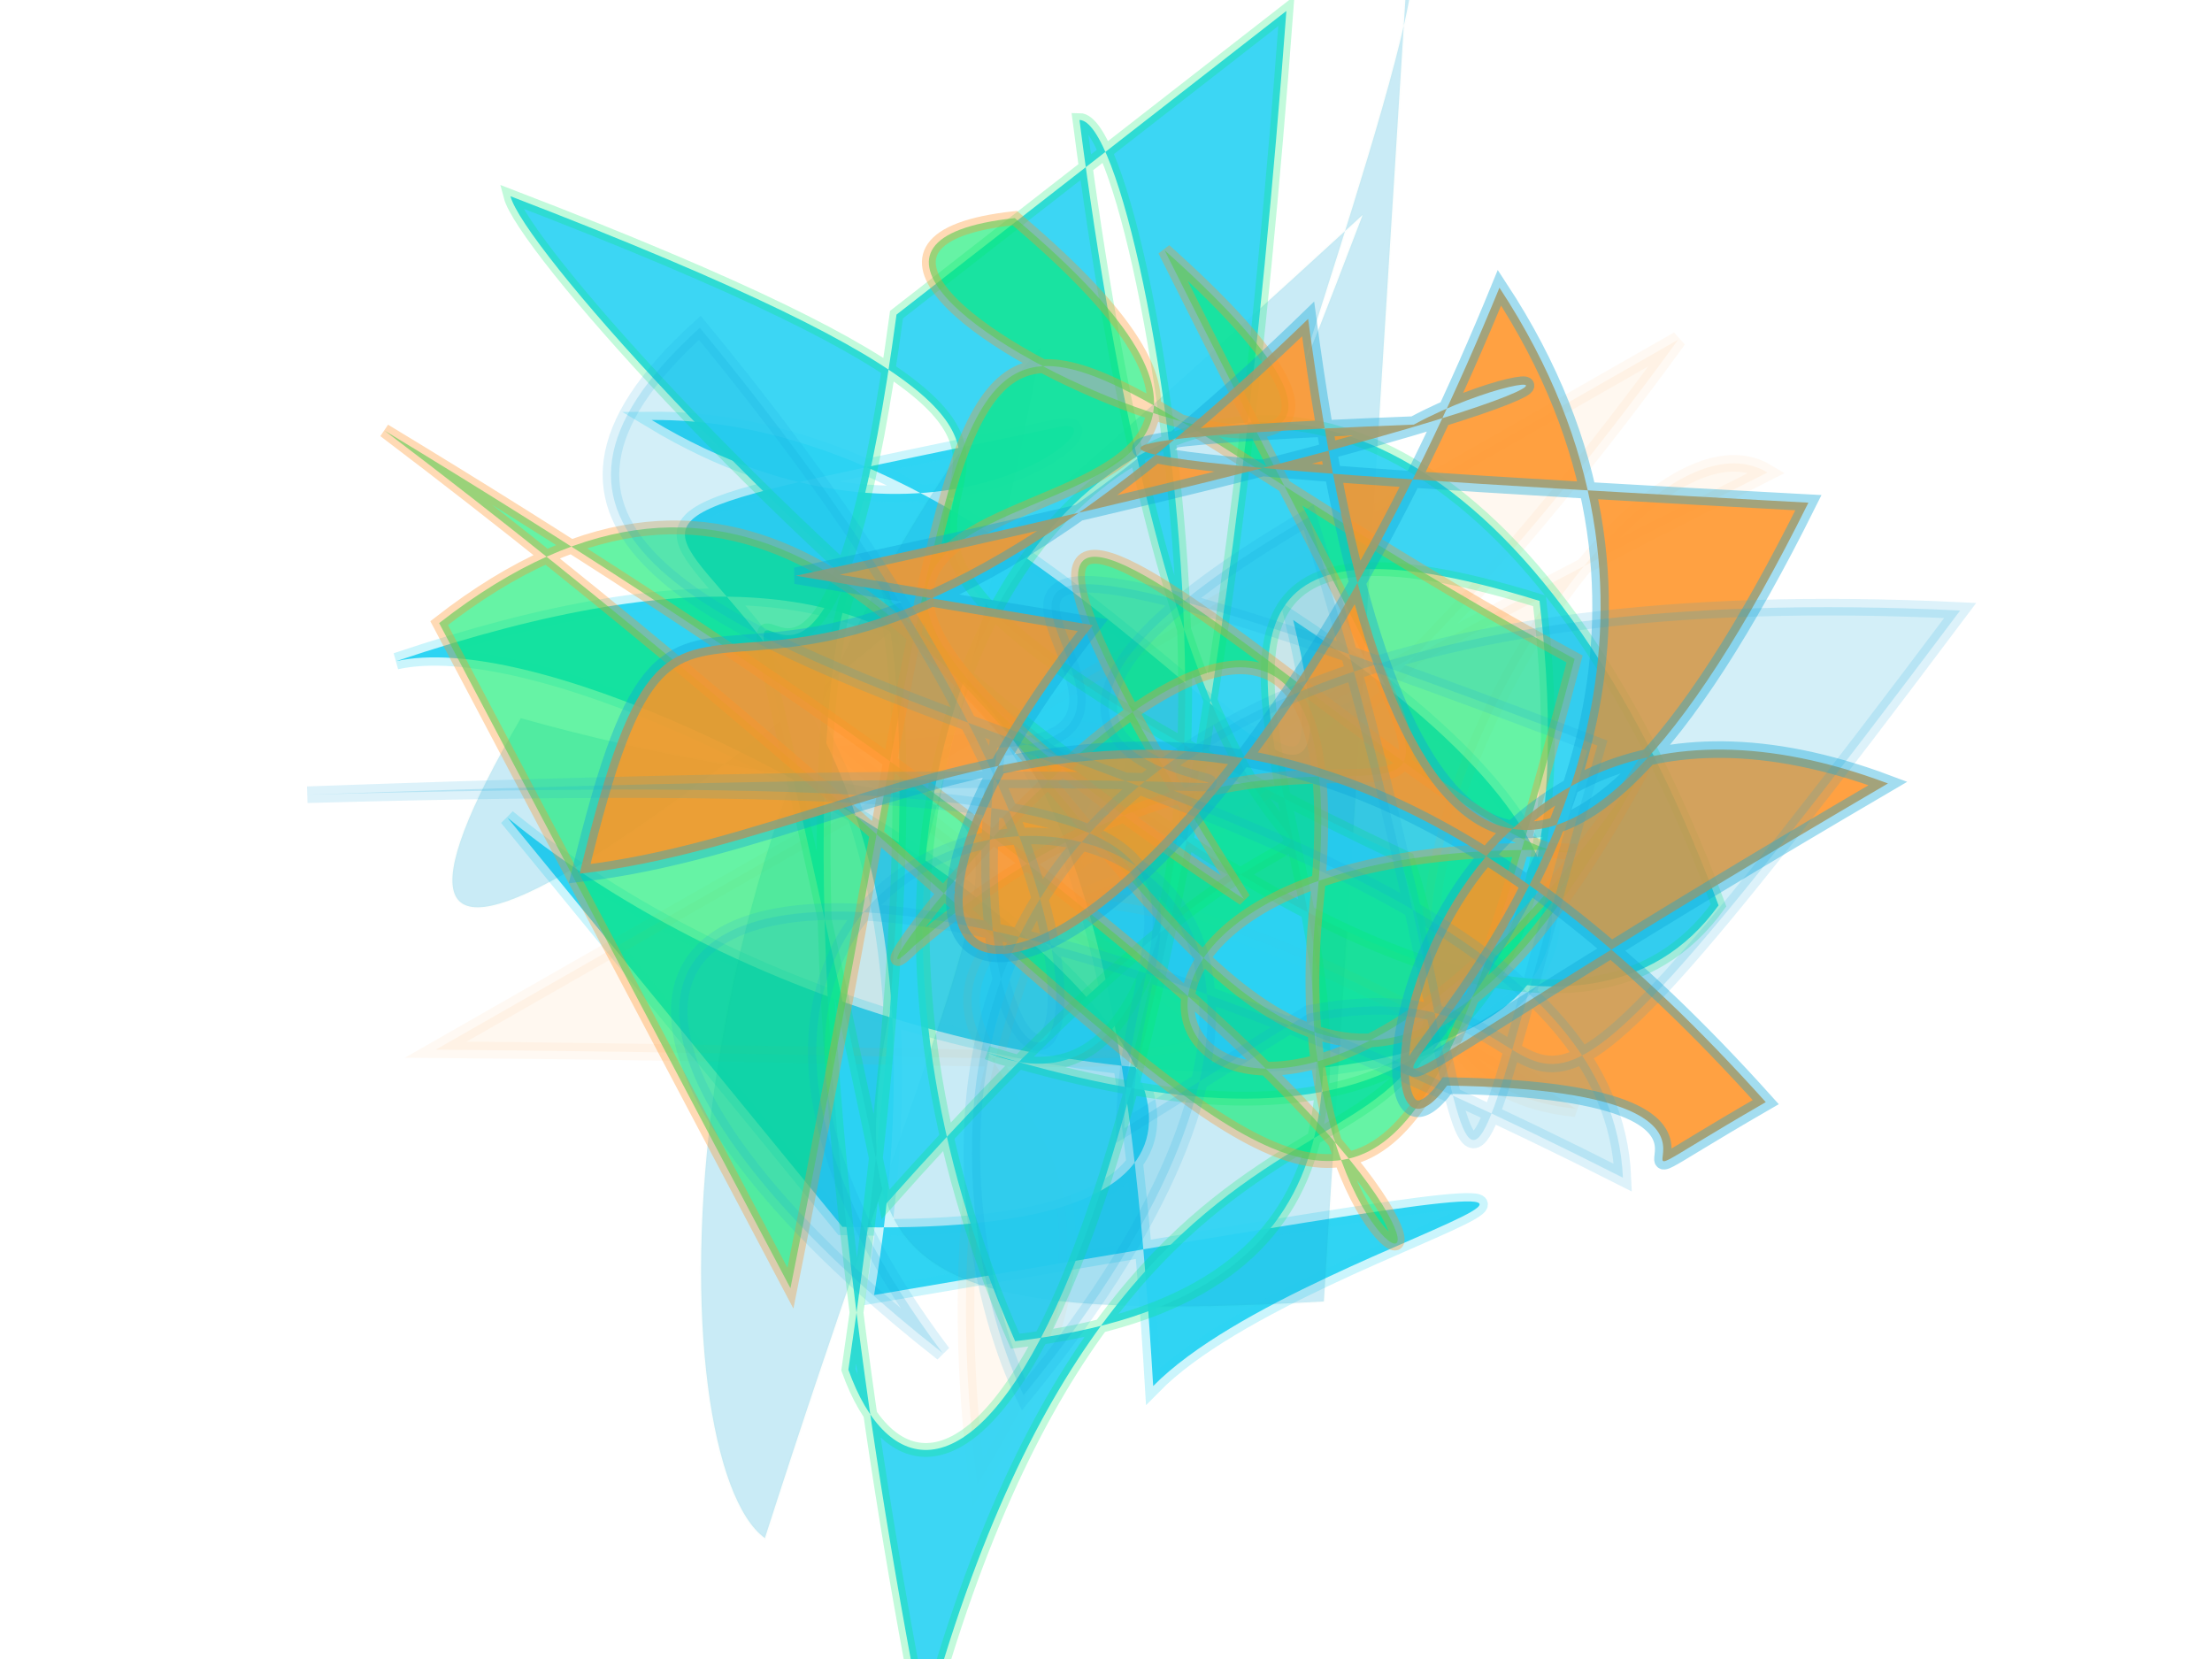 <?xml version="1.0" encoding="UTF-8"?>
<svg width="800px" height="600px" viewBox="0 0 800 600" version="1.1" xmlns="http://www.w3.org/2000/svg" xmlns:xlink="http://www.w3.org/1999/xlink">
  <defs></defs>
  <g stroke="none" stroke-width="1" fill="none" fill-rule="evenodd">
    
    <path stroke="#2cd3f3" stroke-width="6" fill="#2cd3f3" opacity="0.978" stroke-opacity="0.251" transform="rotate(48.0 400 300)" d="M 443,467  C 642,258 231,365 183,450 C 276,235 383,280 561,422 C 556,340 677,146 469,475 C 265,219 131,472 280,216 C 294,190 295,288 180,323 C 281,209 518,269 389,199 C 696,120 493,421 252,458 Z"></path>
<path stroke="#fe9225" stroke-width="6" fill="#fe9225" opacity="0.069" stroke-opacity="0.797" transform="rotate(-52.0 400 300)" d="M 667,354  C 236,369 397,165 425,496 C 356,387 641,342 649,409 C 124,161 438,384 185,409 C 377,215 513,362 364,205 C 354,412 424,465 188,158 Z"></path>
<path stroke="#02eb6b" stroke-width="1" fill="#0fa6d8" opacity="0.224" stroke-opacity="0.054" transform="rotate(142.0 400 300)" d="M 443,117  C 638,252 542,251 311,452 C 528,408 668,219 655,174 C 362,373 414,288 542,462 C 685,405 564,388 190,418 C 334,331 110,470 120,481 Z"></path>
<path stroke="#02eb6b" stroke-width="5" fill="#2cd3f3" opacity="0.92" stroke-opacity="0.262" transform="rotate(-111.0 400 300)" d="M 601,296  C 365,167 696,241 302,177 C 468,497 215,279 643,383 C 633,409 254,324 340,231 C 264,328 236,429 421,476 C 577,278 174,457 239,203 C 545,188 661,500 295,497 C 206,361 655,177 691,181 C 445,454 629,133 351,398 C 197,390 359,296 120,122 C 616,209 638,361 251,143 C 168,141 185,246 653,467 Z"></path>
<path stroke="#fe9225" stroke-width="5" fill="#02eb6b" opacity="0.603" stroke-opacity="0.562" transform="rotate(63.0 400 300)" d="M 496,477  C 147,201 183,285 422,121 C 661,335 549,275 153,467 C 693,132 631,357 458,244 C 273,125 425,440 406,381 C 353,157 578,189 223,186 C 429,106 140,355 188,229 C 409,136 134,443 445,267 C 120,297 481,192 484,152 C 366,364 607,360 465,112 C 674,407 171,207 224,481 Z"></path>
<path stroke="#0fa6d8" stroke-width="6" fill="#fe9225" opacity="0.867" stroke-opacity="0.44" transform="rotate(174.0 400 300)" d="M 397,374  C 544,223 396,186 238,480 C 112,236 517,106 117,287 C 287,372 332,145 287,195 C 146,178 265,136 173,177 C 342,410 463,305 591,304 C 533,467 548,288 308,476 C 302,260 245,218 135,391 C 373,429 457,446 274,434 C 218,457 163,439 502,403 Z"></path>
<path stroke="#0fa6d8" stroke-width="6" fill="#0fa6d8" opacity="0.183" stroke-opacity="0.785" transform="rotate(-156.0 400 300)" d="M 306,269  C 205,339 224,174 150,498 C 547,344 389,138 344,101 C 250,446 642,250 377,103 C 599,159 575,281 178,261 C 252,410 695,209 608,406 C 295,250 392,128 448,311 C 358,356 611,381 250,400 C 216,159 210,241 379,433 C 543,205 113,466 669,194 C 316,363 389,291 350,204 Z"></path>

  </g>
</svg>
